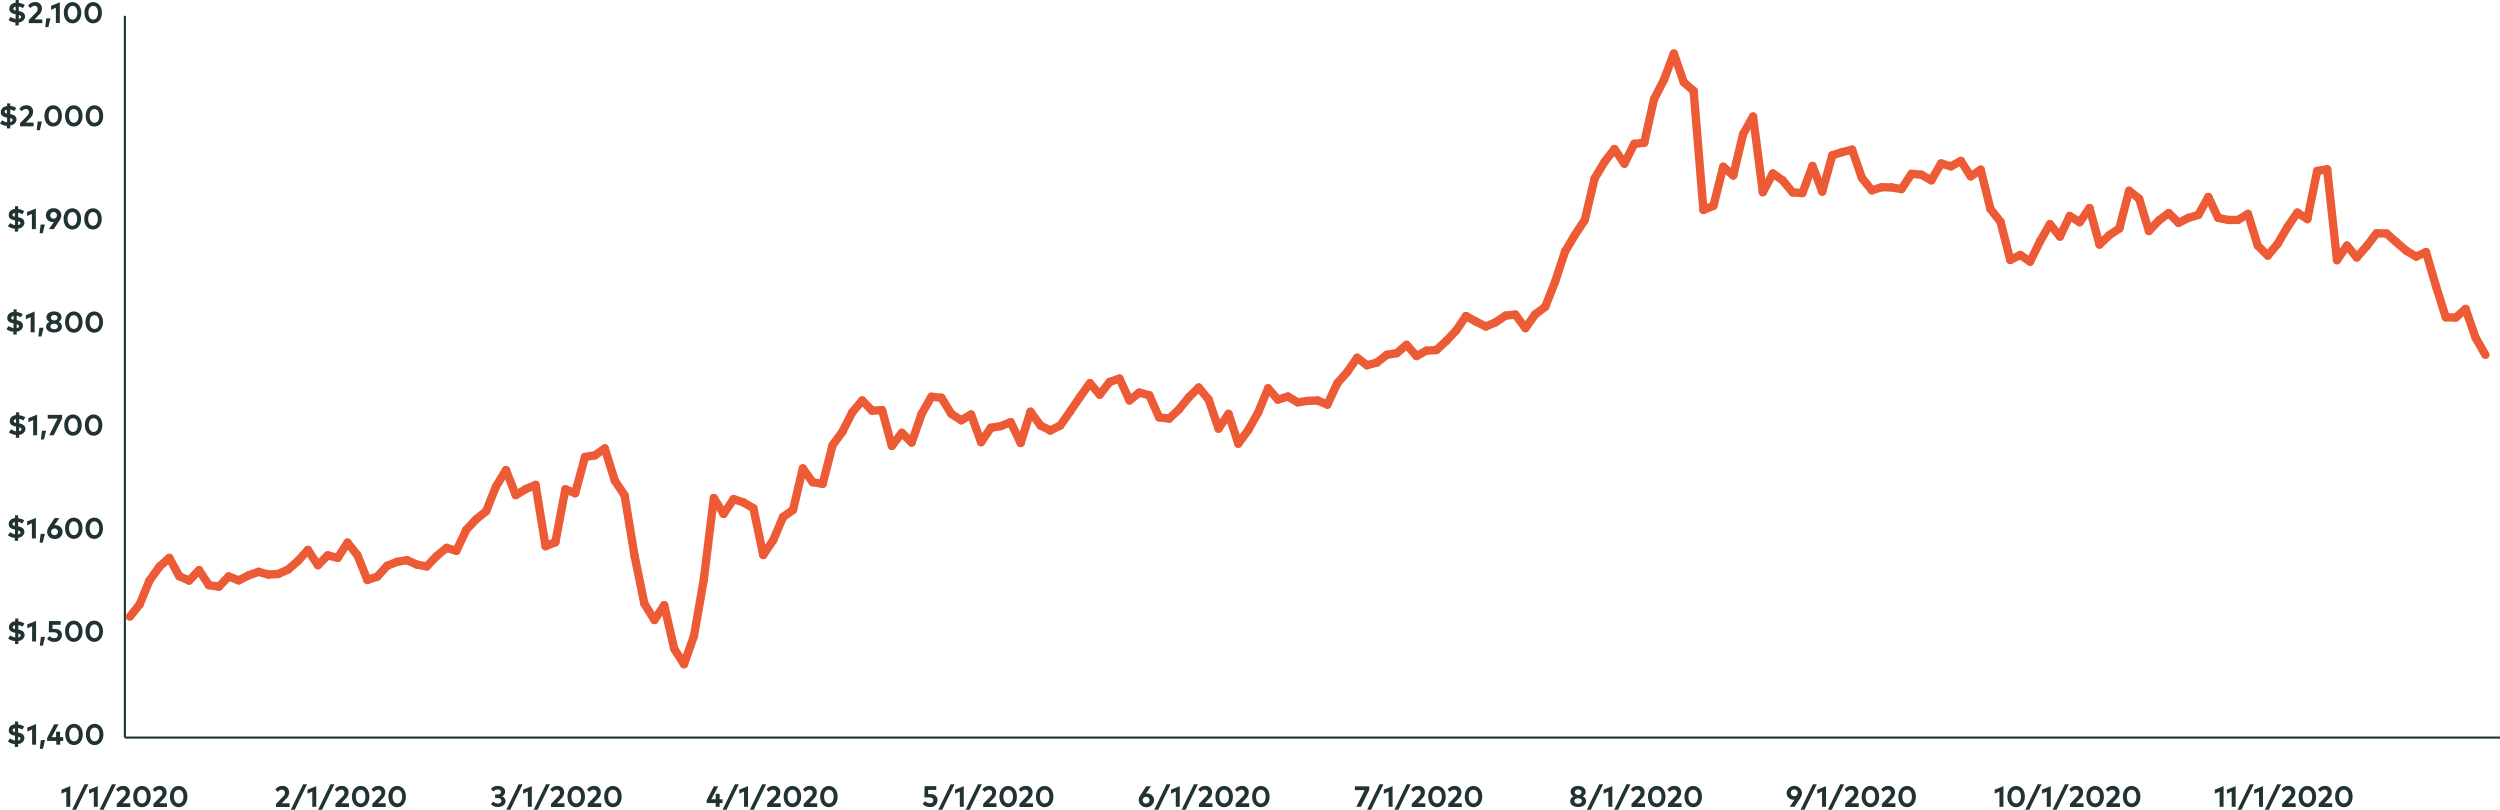 <svg id="Layer_1" data-name="Layer 1" xmlns="http://www.w3.org/2000/svg" viewBox="0 0 1199.2 388.4"><defs><style>.cls-1{isolation:isolate;}.cls-2{fill:#203232;}.cls-3,.cls-4{fill:none;}.cls-3{stroke:#203232;stroke-miterlimit:10;}.cls-4{stroke:#ed5a36;stroke-linecap:round;stroke-linejoin:round;stroke-width:4px;}</style></defs><g class="cls-1"><path class="cls-2" d="M33.7,395.6H31.8v-7.3l-2.3,1v-1.9l4.2-1.7Z" transform="translate(0 -8.6)"/><path class="cls-2" d="M36.5,397H34.6l5.9-12.2h1.9Z" transform="translate(0 -8.6)"/><path class="cls-2" d="M46.9,395.6H45v-7.3l-2.3,1v-1.9l4.2-1.7Z" transform="translate(0 -8.6)"/><path class="cls-2" d="M49.7,397H47.8l5.9-12.2h1.9Z" transform="translate(0 -8.6)"/><path class="cls-2" d="M55.7,387.3a3.91,3.91,0,0,1,3.3-1.7,3,3,0,0,1,3.3,3.2,4.22,4.22,0,0,1-1.4,2.9l-2.1,2.2h3.7v1.8H56v-1.5l3.5-3.6a2.46,2.46,0,0,0,.8-1.7,1.42,1.42,0,0,0-1.5-1.5,2.55,2.55,0,0,0-2,1.1Z" transform="translate(0 -8.6)"/><path class="cls-2" d="M72.3,390.7c0,3.2-1.9,5.1-4.2,5.1s-4.2-1.9-4.2-5.1,1.9-5.1,4.2-5.1S72.3,387.5,72.3,390.7Zm-6.5,0c0,2.1,1,3.3,2.3,3.3s2.3-1.1,2.3-3.3-1-3.3-2.3-3.3S65.8,388.5,65.8,390.7Z" transform="translate(0 -8.6)"/><path class="cls-2" d="M73.3,387.3a3.91,3.91,0,0,1,3.3-1.7,3,3,0,0,1,3.3,3.2,4.22,4.22,0,0,1-1.4,2.9l-2.1,2.2h3.7v1.8H73.6v-1.5l3.5-3.6a2.46,2.46,0,0,0,.8-1.7,1.42,1.42,0,0,0-1.5-1.5,2.55,2.55,0,0,0-2,1.1Z" transform="translate(0 -8.6)"/><path class="cls-2" d="M89.9,390.7c0,3.2-1.9,5.1-4.2,5.1s-4.2-1.9-4.2-5.1,1.9-5.1,4.2-5.1S89.9,387.5,89.9,390.7Zm-6.5,0c0,2.1,1,3.3,2.3,3.3s2.3-1.1,2.3-3.3-1-3.3-2.3-3.3S83.4,388.5,83.4,390.7Z" transform="translate(0 -8.6)"/></g><g class="cls-1"><path class="cls-2" d="M132.1,387.3a3.91,3.91,0,0,1,3.3-1.7,3,3,0,0,1,3.3,3.2,4.22,4.22,0,0,1-1.4,2.9l-2.1,2.2h3.7v1.8h-6.5v-1.5l3.5-3.6a2.46,2.46,0,0,0,.8-1.7,1.42,1.42,0,0,0-1.5-1.5,2.55,2.55,0,0,0-2,1.1Z" transform="translate(0 -8.6)"/><path class="cls-2" d="M141.4,397h-1.9l5.9-12.2h1.9Z" transform="translate(0 -8.6)"/><path class="cls-2" d="M151.7,395.6h-1.9v-7.3l-2.3,1v-1.9l4.2-1.7Z" transform="translate(0 -8.6)"/><path class="cls-2" d="M154.5,397h-1.9l5.9-12.2h1.9Z" transform="translate(0 -8.6)"/><path class="cls-2" d="M160.6,387.3a3.91,3.91,0,0,1,3.3-1.7,3,3,0,0,1,3.3,3.2,4.22,4.22,0,0,1-1.4,2.9l-2.1,2.2h3.7v1.8h-6.5v-1.5l3.5-3.6a2.46,2.46,0,0,0,.8-1.7,1.42,1.42,0,0,0-1.5-1.5,2.55,2.55,0,0,0-2,1.1Z" transform="translate(0 -8.6)"/><path class="cls-2" d="M177.2,390.7c0,3.2-1.9,5.1-4.2,5.1s-4.2-1.9-4.2-5.1,1.9-5.1,4.2-5.1S177.2,387.5,177.2,390.7Zm-6.5,0c0,2.1,1,3.3,2.3,3.3s2.3-1.1,2.3-3.3-1-3.3-2.3-3.3S170.7,388.5,170.7,390.7Z" transform="translate(0 -8.6)"/><path class="cls-2" d="M178.2,387.3a3.91,3.91,0,0,1,3.3-1.7,3,3,0,0,1,3.3,3.2,4.22,4.22,0,0,1-1.4,2.9l-2.1,2.2H185v1.8h-6.4v-1.5l3.5-3.6a2.46,2.46,0,0,0,.8-1.7,1.42,1.42,0,0,0-1.5-1.5,2.55,2.55,0,0,0-2,1.1Z" transform="translate(0 -8.6)"/><path class="cls-2" d="M194.7,390.7c0,3.2-1.9,5.1-4.2,5.1s-4.2-1.9-4.2-5.1,1.9-5.1,4.2-5.1S194.7,387.5,194.7,390.7Zm-6.4,0c0,2.1,1,3.3,2.3,3.3s2.3-1.1,2.3-3.3-1-3.3-2.3-3.3S188.3,388.5,188.3,390.7Z" transform="translate(0 -8.6)"/></g><g class="cls-1"><path class="cls-2" d="M242.3,388.4a2.39,2.39,0,0,1-1.5,2.2,2.44,2.44,0,0,1,1.7,2.2c0,1.9-1.8,2.9-3.6,2.9a4.15,4.15,0,0,1-3.4-1.4l1.1-1.2a3.1,3.1,0,0,0,2.2.9c1,0,1.7-.4,1.7-1.3s-.9-1.3-1.9-1.3h-1.1v-1.7h1.1c1,0,1.7-.4,1.7-1.2s-.7-1.2-1.6-1.2a2.6,2.6,0,0,0-2,1l-1.2-1.2a3.74,3.74,0,0,1,3.3-1.5C240.9,385.6,242.3,386.7,242.3,388.4Z" transform="translate(0 -8.6)"/><path class="cls-2" d="M244.8,397h-1.9l5.9-12.2h1.9Z" transform="translate(0 -8.6)"/><path class="cls-2" d="M255.1,395.6h-1.9v-7.3l-2.3,1v-1.9l4.2-1.7v9.9Z" transform="translate(0 -8.6)"/><path class="cls-2" d="M257.9,397H256l5.9-12.2h1.9Z" transform="translate(0 -8.6)"/><path class="cls-2" d="M264,387.3a3.91,3.91,0,0,1,3.3-1.7,3,3,0,0,1,3.3,3.2,4.22,4.22,0,0,1-1.4,2.9l-2.1,2.2h3.7v1.8h-6.5v-1.5l3.5-3.6a2.46,2.46,0,0,0,.8-1.7,1.42,1.42,0,0,0-1.5-1.5,2.55,2.55,0,0,0-2,1.1Z" transform="translate(0 -8.6)"/><path class="cls-2" d="M280.6,390.7c0,3.2-1.9,5.1-4.2,5.1s-4.2-1.9-4.2-5.1,1.9-5.1,4.2-5.1S280.6,387.5,280.6,390.7Zm-6.5,0c0,2.1,1,3.3,2.3,3.3s2.3-1.1,2.3-3.3-1-3.3-2.3-3.3S274.1,388.5,274.1,390.7Z" transform="translate(0 -8.6)"/><path class="cls-2" d="M281.6,387.3a3.91,3.91,0,0,1,3.3-1.7,3,3,0,0,1,3.3,3.2,4.22,4.22,0,0,1-1.4,2.9l-2.1,2.2h3.7v1.8h-6.5v-1.5l3.5-3.6a2.46,2.46,0,0,0,.8-1.7,1.42,1.42,0,0,0-1.5-1.5,2.55,2.55,0,0,0-2,1.1Z" transform="translate(0 -8.6)"/><path class="cls-2" d="M298.2,390.7c0,3.2-1.9,5.1-4.2,5.1s-4.2-1.9-4.2-5.1,1.9-5.1,4.2-5.1S298.2,387.5,298.2,390.7Zm-6.5,0c0,2.1,1,3.3,2.3,3.3s2.3-1.1,2.3-3.3-1-3.3-2.3-3.3S291.7,388.5,291.7,390.7Z" transform="translate(0 -8.6)"/></g><g class="cls-1"><path class="cls-2" d="M345.2,392h1.4v1.8h-1.4v1.8h-1.9v-1.8H339v-1.4l3.4-6.6h2.1l-3.3,6.2h2.1v-2.6h1.9V392Z" transform="translate(0 -8.6)"/><path class="cls-2" d="M348.5,397h-1.9l5.9-12.2h1.9Z" transform="translate(0 -8.6)"/><path class="cls-2" d="M358.8,395.6h-1.9v-7.3l-2.3,1v-1.9l4.2-1.7v9.9Z" transform="translate(0 -8.6)"/><path class="cls-2" d="M361.6,397h-1.9l5.9-12.2h1.9Z" transform="translate(0 -8.6)"/><path class="cls-2" d="M367.7,387.3a3.91,3.91,0,0,1,3.3-1.7,3,3,0,0,1,3.3,3.2,4.22,4.22,0,0,1-1.4,2.9l-2.1,2.2h3.7v1.8H368v-1.5l3.5-3.6a2.46,2.46,0,0,0,.8-1.7,1.42,1.42,0,0,0-1.5-1.5,2.55,2.55,0,0,0-2,1.1Z" transform="translate(0 -8.6)"/><path class="cls-2" d="M384.3,390.7c0,3.2-1.9,5.1-4.2,5.1s-4.2-1.9-4.2-5.1,1.9-5.1,4.2-5.1S384.3,387.5,384.3,390.7Zm-6.5,0c0,2.1,1,3.3,2.3,3.3s2.3-1.1,2.3-3.3-1-3.3-2.3-3.3S377.8,388.5,377.8,390.7Z" transform="translate(0 -8.6)"/><path class="cls-2" d="M385.2,387.3a3.91,3.91,0,0,1,3.3-1.7,3,3,0,0,1,3.3,3.2,4.22,4.22,0,0,1-1.4,2.9l-2.1,2.2H392v1.8h-6.5v-1.5l3.5-3.6a2.46,2.46,0,0,0,.8-1.7,1.42,1.42,0,0,0-1.5-1.5,2.55,2.55,0,0,0-2,1.1Z" transform="translate(0 -8.6)"/><path class="cls-2" d="M401.8,390.7c0,3.2-1.9,5.1-4.2,5.1s-4.2-1.9-4.2-5.1,1.9-5.1,4.2-5.1S401.8,387.5,401.8,390.7Zm-6.5,0c0,2.1,1,3.3,2.3,3.3s2.3-1.1,2.3-3.3-1-3.3-2.3-3.3S395.3,388.5,395.3,390.7Z" transform="translate(0 -8.6)"/></g><g class="cls-1"><path class="cls-2" d="M449.2,387.5h-4v2h1.1c2.3,0,3.4,1.3,3.4,2.9a3.29,3.29,0,0,1-3.6,3.3,4.26,4.26,0,0,1-3.5-1.5l1.1-1.3a3.31,3.31,0,0,0,2.4,1c1.1,0,1.6-.6,1.6-1.4s-.5-1.4-2-1.4h-2.3l.1-5.4h5.6v1.8Z" transform="translate(0 -8.6)"/><path class="cls-2" d="M452,397h-1.9l5.9-12.2h1.9Z" transform="translate(0 -8.6)"/><path class="cls-2" d="M462.3,395.6h-1.9v-7.3l-2.3,1v-1.9l4.2-1.7Z" transform="translate(0 -8.6)"/><path class="cls-2" d="M465.1,397h-1.9l5.9-12.2H471Z" transform="translate(0 -8.6)"/><path class="cls-2" d="M471.2,387.3a3.91,3.91,0,0,1,3.3-1.7,3,3,0,0,1,3.3,3.2,4.22,4.22,0,0,1-1.4,2.9l-2.1,2.2H478v1.8h-6.4v-1.5l3.5-3.6a2.46,2.46,0,0,0,.8-1.7,1.42,1.42,0,0,0-1.5-1.5,2.55,2.55,0,0,0-2,1.1Z" transform="translate(0 -8.6)"/><path class="cls-2" d="M487.8,390.7c0,3.2-1.9,5.1-4.2,5.1s-4.2-1.9-4.2-5.1,1.9-5.1,4.2-5.1S487.8,387.5,487.8,390.7Zm-6.5,0c0,2.1,1,3.3,2.3,3.3s2.3-1.1,2.3-3.3-1-3.3-2.3-3.3S481.3,388.5,481.3,390.7Z" transform="translate(0 -8.6)"/><path class="cls-2" d="M488.7,387.3a3.91,3.91,0,0,1,3.3-1.7,3,3,0,0,1,3.3,3.2,4.22,4.22,0,0,1-1.4,2.9l-2.1,2.2h3.7v1.8H489v-1.5l3.5-3.6a2.46,2.46,0,0,0,.8-1.7,1.42,1.42,0,0,0-1.5-1.5,2.55,2.55,0,0,0-2,1.1Z" transform="translate(0 -8.6)"/><path class="cls-2" d="M505.3,390.7c0,3.2-1.9,5.1-4.2,5.1s-4.2-1.9-4.2-5.1,1.9-5.1,4.2-5.1S505.3,387.5,505.3,390.7Zm-6.5,0c0,2.1,1,3.3,2.3,3.3s2.3-1.1,2.3-3.3-1-3.3-2.3-3.3S498.8,388.5,498.8,390.7Z" transform="translate(0 -8.6)"/></g><g class="cls-1"><path class="cls-2" d="M549.7,389.2h.5a3.23,3.23,0,0,1,3.4,3.3,3.72,3.72,0,0,1-7.4,0,4.54,4.54,0,0,1,.9-2.6l2.7-4.1h2.3Zm-1.6,3.2a1.55,1.55,0,0,0,1.7,1.6,1.6,1.6,0,1,0,0-3.2A1.67,1.67,0,0,0,548.1,392.4Z" transform="translate(0 -8.6)"/><path class="cls-2" d="M555.6,397h-1.9l5.9-12.2h1.9Z" transform="translate(0 -8.6)"/><path class="cls-2" d="M565.9,395.6H564v-7.3l-2.3,1v-1.9l4.2-1.7Z" transform="translate(0 -8.6)"/><path class="cls-2" d="M568.7,397h-1.9l5.9-12.2h1.9Z" transform="translate(0 -8.6)"/><path class="cls-2" d="M574.8,387.3a3.91,3.91,0,0,1,3.3-1.7,3,3,0,0,1,3.3,3.2,4.22,4.22,0,0,1-1.4,2.9l-2.1,2.2h3.7v1.8h-6.5v-1.5l3.5-3.6a2.46,2.46,0,0,0,.8-1.7,1.42,1.42,0,0,0-1.5-1.5,2.55,2.55,0,0,0-2,1.1Z" transform="translate(0 -8.6)"/><path class="cls-2" d="M591.4,390.7c0,3.2-1.9,5.1-4.2,5.1s-4.2-1.9-4.2-5.1,1.9-5.1,4.2-5.1S591.4,387.5,591.4,390.7Zm-6.5,0c0,2.1,1,3.3,2.3,3.3s2.3-1.1,2.3-3.3-1-3.3-2.3-3.3S584.9,388.5,584.9,390.7Z" transform="translate(0 -8.6)"/><path class="cls-2" d="M592.4,387.3a3.91,3.91,0,0,1,3.3-1.7,3,3,0,0,1,3.3,3.2,4.22,4.22,0,0,1-1.4,2.9l-2.1,2.2h3.7v1.8h-6.5v-1.5l3.5-3.6a2.46,2.46,0,0,0,.8-1.7,1.42,1.42,0,0,0-1.5-1.5,2.55,2.55,0,0,0-2,1.1Z" transform="translate(0 -8.6)"/><path class="cls-2" d="M609,390.7c0,3.2-1.9,5.1-4.2,5.1s-4.2-1.9-4.2-5.1,1.9-5.1,4.2-5.1S609,387.5,609,390.7Zm-6.5,0c0,2.1,1,3.3,2.3,3.3s2.3-1.1,2.3-3.3-1-3.3-2.3-3.3S602.5,388.5,602.5,390.7Z" transform="translate(0 -8.6)"/></g><g class="cls-1"><path class="cls-2" d="M656.9,387.3l-4.1,8.3h-2.2l4-8h-4.7v-1.8h6.9v1.5Z" transform="translate(0 -8.6)"/><path class="cls-2" d="M657.7,397h-1.9l5.9-12.2h1.9Z" transform="translate(0 -8.6)"/><path class="cls-2" d="M668,395.6h-1.9v-7.3l-2.3,1v-1.9l4.2-1.7Z" transform="translate(0 -8.6)"/><path class="cls-2" d="M670.8,397h-1.9l5.9-12.2h1.9Z" transform="translate(0 -8.6)"/><path class="cls-2" d="M676.9,387.3a3.91,3.91,0,0,1,3.3-1.7,3,3,0,0,1,3.3,3.2,4.22,4.22,0,0,1-1.4,2.9l-2.1,2.2h3.7v1.8h-6.5v-1.5l3.5-3.6a2.46,2.46,0,0,0,.8-1.7,1.42,1.42,0,0,0-1.5-1.5,2.55,2.55,0,0,0-2,1.1Z" transform="translate(0 -8.6)"/><path class="cls-2" d="M693.5,390.7c0,3.2-1.9,5.1-4.2,5.1s-4.2-1.9-4.2-5.1,1.9-5.1,4.2-5.1S693.5,387.5,693.5,390.7Zm-6.5,0c0,2.1,1,3.3,2.3,3.3s2.3-1.1,2.3-3.3-1-3.3-2.3-3.3S687,388.5,687,390.7Z" transform="translate(0 -8.6)"/><path class="cls-2" d="M694.4,387.3a3.91,3.91,0,0,1,3.3-1.7,3,3,0,0,1,3.3,3.2,4.22,4.22,0,0,1-1.4,2.9l-2.1,2.2h3.7v1.8h-6.5v-1.5l3.5-3.6a2.46,2.46,0,0,0,.8-1.7,1.42,1.42,0,0,0-1.5-1.5,2.55,2.55,0,0,0-2,1.1Z" transform="translate(0 -8.6)"/><path class="cls-2" d="M711,390.7c0,3.2-1.9,5.1-4.2,5.1s-4.2-1.9-4.2-5.1,1.9-5.1,4.2-5.1S711,387.5,711,390.7Zm-6.5,0c0,2.1,1,3.3,2.3,3.3s2.3-1.1,2.3-3.3-1-3.3-2.3-3.3S704.5,388.5,704.5,390.7Z" transform="translate(0 -8.6)"/></g><g class="cls-1"><path class="cls-2" d="M760.6,388.4a2.43,2.43,0,0,1-1.5,2.2,2.37,2.37,0,0,1,1.7,2.3c0,1.8-1.7,2.8-3.8,2.8s-3.8-1.1-3.8-2.8a2.5,2.5,0,0,1,1.7-2.3,2.43,2.43,0,0,1-1.5-2.2c0-1.8,1.6-2.8,3.6-2.8S760.6,386.7,760.6,388.4Zm-5.4,4.4c0,.9.8,1.3,1.8,1.3s1.8-.5,1.8-1.3-.8-1.3-1.8-1.3S755.2,391.9,755.2,392.8Zm.2-4.2c0,.8.7,1.3,1.6,1.3s1.6-.4,1.6-1.3-.7-1.3-1.6-1.3A1.47,1.47,0,0,0,755.4,388.6Z" transform="translate(0 -8.6)"/><path class="cls-2" d="M763.1,397h-1.9l5.9-12.2H769Z" transform="translate(0 -8.6)"/><path class="cls-2" d="M773.4,395.6h-1.9v-7.3l-2.3,1v-1.9l4.2-1.7Z" transform="translate(0 -8.6)"/><path class="cls-2" d="M776.2,397h-1.9l5.9-12.2h1.9Z" transform="translate(0 -8.6)"/><path class="cls-2" d="M782.3,387.3a3.91,3.91,0,0,1,3.3-1.7,3,3,0,0,1,3.3,3.2,4.22,4.22,0,0,1-1.4,2.9l-2.1,2.2h3.7v1.8h-6.5v-1.5l3.5-3.6a2.46,2.46,0,0,0,.8-1.7,1.42,1.42,0,0,0-1.5-1.5,2.55,2.55,0,0,0-2,1.1Z" transform="translate(0 -8.6)"/><path class="cls-2" d="M798.9,390.7c0,3.2-1.9,5.1-4.2,5.1s-4.2-1.9-4.2-5.1,1.9-5.1,4.2-5.1S798.9,387.5,798.9,390.7Zm-6.5,0c0,2.1,1,3.3,2.3,3.3s2.3-1.1,2.3-3.3-1-3.3-2.3-3.3S792.4,388.5,792.4,390.7Z" transform="translate(0 -8.6)"/><path class="cls-2" d="M799.8,387.3a3.91,3.91,0,0,1,3.3-1.7,3,3,0,0,1,3.3,3.2,4.22,4.22,0,0,1-1.4,2.9l-2.1,2.2h3.7v1.8h-6.5v-1.5l3.5-3.6a2.46,2.46,0,0,0,.8-1.7,1.42,1.42,0,0,0-1.5-1.5,2.55,2.55,0,0,0-2,1.1Z" transform="translate(0 -8.6)"/><path class="cls-2" d="M816.4,390.7c0,3.2-1.9,5.1-4.2,5.1s-4.2-1.9-4.2-5.1,1.9-5.1,4.2-5.1S816.4,387.5,816.4,390.7Zm-6.5,0c0,2.1,1,3.3,2.3,3.3s2.3-1.1,2.3-3.3-1-3.3-2.3-3.3S809.9,388.5,809.9,390.7Z" transform="translate(0 -8.6)"/></g><g class="cls-1"><path class="cls-2" d="M860.8,392.2h-.4a3.23,3.23,0,0,1-3.4-3.3,3.72,3.72,0,0,1,7.4,0,4.54,4.54,0,0,1-.9,2.6l-2.7,4.1h-2.3Zm1.5-3.3a1.55,1.55,0,0,0-1.7-1.6,1.6,1.6,0,1,0,0,3.2A1.55,1.55,0,0,0,862.3,388.9Z" transform="translate(0 -8.6)"/><path class="cls-2" d="M865.6,397h-1.9l5.9-12.2h1.9Z" transform="translate(0 -8.6)"/><path class="cls-2" d="M875.9,395.6H874v-7.3l-2.3,1v-1.9l4.2-1.7Z" transform="translate(0 -8.6)"/><path class="cls-2" d="M878.7,397h-1.9l5.9-12.2h1.9Z" transform="translate(0 -8.6)"/><path class="cls-2" d="M884.8,387.3a3.91,3.91,0,0,1,3.3-1.7,3,3,0,0,1,3.3,3.2,4.22,4.22,0,0,1-1.4,2.9l-2.1,2.2h3.7v1.8h-6.5v-1.5l3.5-3.6a2.46,2.46,0,0,0,.8-1.7,1.42,1.42,0,0,0-1.5-1.5,2.55,2.55,0,0,0-2,1.1Z" transform="translate(0 -8.6)"/><path class="cls-2" d="M901.4,390.7c0,3.2-1.9,5.1-4.2,5.1s-4.2-1.9-4.2-5.1,1.9-5.1,4.2-5.1S901.4,387.5,901.4,390.7Zm-6.5,0c0,2.1,1,3.3,2.3,3.3s2.3-1.1,2.3-3.3-1-3.3-2.3-3.3S894.9,388.5,894.9,390.7Z" transform="translate(0 -8.6)"/><path class="cls-2" d="M902.4,387.3a3.91,3.91,0,0,1,3.3-1.7,3,3,0,0,1,3.3,3.2,4.22,4.22,0,0,1-1.4,2.9l-2.1,2.2h3.7v1.8h-6.5v-1.5l3.5-3.6a2.46,2.46,0,0,0,.8-1.7,1.42,1.42,0,0,0-1.5-1.5,2.55,2.55,0,0,0-2,1.1Z" transform="translate(0 -8.6)"/><path class="cls-2" d="M919,390.7c0,3.2-1.9,5.1-4.2,5.1s-4.2-1.9-4.2-5.1,1.9-5.1,4.2-5.1S919,387.5,919,390.7Zm-6.5,0c0,2.1,1,3.3,2.3,3.3s2.3-1.1,2.3-3.3-1-3.3-2.3-3.3S912.5,388.5,912.5,390.7Z" transform="translate(0 -8.6)"/></g><g class="cls-1"><path class="cls-2" d="M961,395.6h-1.9v-7.3l-2.3,1v-1.9l4.2-1.7v9.9Z" transform="translate(0 -8.6)"/><path class="cls-2" d="M971.3,390.7c0,3.2-1.9,5.1-4.2,5.1s-4.2-1.9-4.2-5.1,1.9-5.1,4.2-5.1S971.3,387.5,971.3,390.7Zm-6.5,0c0,2.1,1,3.3,2.3,3.3s2.3-1.1,2.3-3.3-1-3.3-2.3-3.3S964.8,388.5,964.8,390.7Z" transform="translate(0 -8.6)"/><path class="cls-2" d="M973.4,397h-1.9l5.9-12.2h1.9Z" transform="translate(0 -8.6)"/><path class="cls-2" d="M983.7,395.6h-1.9v-7.3l-2.3,1v-1.9l4.2-1.7v9.9Z" transform="translate(0 -8.6)"/><path class="cls-2" d="M986.5,397h-1.9l5.9-12.2h1.9Z" transform="translate(0 -8.6)"/><path class="cls-2" d="M992.6,387.3a3.91,3.91,0,0,1,3.3-1.7,3,3,0,0,1,3.3,3.2,4.22,4.22,0,0,1-1.4,2.9l-2.1,2.2h3.7v1.8h-6.5v-1.5l3.5-3.6a2.46,2.46,0,0,0,.8-1.7,1.42,1.42,0,0,0-1.5-1.5,2.55,2.55,0,0,0-2,1.1Z" transform="translate(0 -8.6)"/><path class="cls-2" d="M1009.2,390.7c0,3.2-1.9,5.1-4.2,5.1s-4.2-1.9-4.2-5.1,1.9-5.1,4.2-5.1S1009.2,387.5,1009.2,390.7Zm-6.5,0c0,2.1,1,3.3,2.3,3.3s2.3-1.1,2.3-3.3-1-3.3-2.3-3.3S1002.7,388.5,1002.7,390.7Z" transform="translate(0 -8.6)"/><path class="cls-2" d="M1010.1,387.3a3.91,3.91,0,0,1,3.3-1.7,3,3,0,0,1,3.3,3.2,4.22,4.22,0,0,1-1.4,2.9l-2.1,2.2h3.7v1.8h-6.5v-1.5l3.5-3.6a2.46,2.46,0,0,0,.8-1.7,1.42,1.42,0,0,0-1.5-1.5,2.55,2.55,0,0,0-2,1.1Z" transform="translate(0 -8.6)"/><path class="cls-2" d="M1026.7,390.7c0,3.2-1.9,5.1-4.2,5.1s-4.2-1.9-4.2-5.1,1.9-5.1,4.2-5.1S1026.7,387.5,1026.7,390.7Zm-6.5,0c0,2.1,1,3.3,2.3,3.3s2.3-1.1,2.3-3.3-1-3.3-2.3-3.3S1020.2,388.5,1020.2,390.7Z" transform="translate(0 -8.6)"/></g><g class="cls-1"><path class="cls-2" d="M1066.6,395.6h-1.9v-7.3l-2.3,1v-1.9l4.2-1.7v9.9Z" transform="translate(0 -8.6)"/><path class="cls-2" d="M1072.4,395.6h-1.9v-7.3l-2.3,1v-1.9l4.2-1.7v9.9Z" transform="translate(0 -8.6)"/><path class="cls-2" d="M1075.2,397h-1.9l5.9-12.2h1.9Z" transform="translate(0 -8.6)"/><path class="cls-2" d="M1085.5,395.6h-1.9v-7.3l-2.3,1v-1.9l4.2-1.7v9.9Z" transform="translate(0 -8.6)"/><path class="cls-2" d="M1088.3,397h-1.9l5.9-12.2h1.9Z" transform="translate(0 -8.6)"/><path class="cls-2" d="M1094.4,387.3a3.91,3.91,0,0,1,3.3-1.7,3,3,0,0,1,3.3,3.2,4.22,4.22,0,0,1-1.4,2.9l-2.1,2.2h3.7v1.8h-6.5v-1.5l3.5-3.6a2.46,2.46,0,0,0,.8-1.7,1.42,1.42,0,0,0-1.5-1.5,2.55,2.55,0,0,0-2,1.1Z" transform="translate(0 -8.6)"/><path class="cls-2" d="M1111,390.7c0,3.2-1.9,5.1-4.2,5.1s-4.2-1.9-4.2-5.1,1.9-5.1,4.2-5.1S1111,387.5,1111,390.7Zm-6.5,0c0,2.1,1,3.3,2.3,3.3s2.3-1.1,2.3-3.3-1-3.3-2.3-3.3S1104.5,388.5,1104.5,390.7Z" transform="translate(0 -8.6)"/><path class="cls-2" d="M1111.9,387.3a3.91,3.91,0,0,1,3.3-1.7,3,3,0,0,1,3.3,3.2,4.22,4.22,0,0,1-1.4,2.9l-2.1,2.2h3.7v1.8h-6.5v-1.5l3.5-3.6a2.46,2.46,0,0,0,.8-1.7,1.42,1.42,0,0,0-1.5-1.5,2.55,2.55,0,0,0-2,1.1Z" transform="translate(0 -8.6)"/><path class="cls-2" d="M1128.5,390.7c0,3.2-1.9,5.1-4.2,5.1s-4.2-1.9-4.2-5.1,1.9-5.1,4.2-5.1S1128.5,387.5,1128.5,390.7Zm-6.5,0c0,2.1,1,3.3,2.3,3.3s2.3-1.1,2.3-3.3-1-3.3-2.3-3.3S1122,388.5,1122,390.7Z" transform="translate(0 -8.6)"/></g><g class="cls-1"><path class="cls-2" d="M8.7,354.8v1.3a6.24,6.24,0,0,1,2.9,1l-.9,1.5a7,7,0,0,0-2-.8V360c1.7.3,3,1,3,2.6s-1.4,2.7-3,2.9v1.4H7.1v-1.4a6,6,0,0,1-3.3-1.2l1-1.5a6.67,6.67,0,0,0,2.4,1v-2.3H7.1c-1.7-.3-3-1-2.9-2.7s1.3-2.6,3-2.8v-1.3H8.7Zm-1.5,5v-1.9c-.7.2-1.1.5-1.1,1S6.5,359.6,7.2,359.8ZM8.7,362v1.9c.6-.2,1.1-.5,1.1-1S9.5,362.1,8.7,362Z" transform="translate(0 -8.6)"/><path class="cls-2" d="M17.3,365.8H15.4v-7.3l-2.3,1v-1.9l4.2-1.7Z" transform="translate(0 -8.6)"/><path class="cls-2" d="M21.6,363.6l-1,4.2H19.1l.5-4.2Z" transform="translate(0 -8.6)"/><path class="cls-2" d="M28.9,362.2h1.4V364H28.9v1.8H27V364H22.6v-1.4L26,356h2.1l-3.3,6.2h2.1v-2.6h1.9v2.6Z" transform="translate(0 -8.6)"/><path class="cls-2" d="M39.7,360.9c0,3.2-1.9,5.1-4.2,5.1s-4.2-1.9-4.2-5.1,1.9-5.1,4.2-5.1S39.7,357.7,39.7,360.9Zm-6.5,0c0,2.1,1,3.3,2.3,3.3s2.3-1.1,2.3-3.3-1-3.3-2.3-3.3S33.2,358.7,33.2,360.9Z" transform="translate(0 -8.6)"/><path class="cls-2" d="M49.6,360.9c0,3.2-1.9,5.1-4.2,5.1s-4.2-1.9-4.2-5.1,1.9-5.1,4.2-5.1S49.6,357.7,49.6,360.9Zm-6.5,0c0,2.1,1,3.3,2.3,3.3s2.3-1.1,2.3-3.3-1-3.3-2.3-3.3S43.1,358.7,43.1,360.9Z" transform="translate(0 -8.6)"/></g><g class="cls-1"><path class="cls-2" d="M8.8,305.4v1.3a6.24,6.24,0,0,1,2.9,1l-.9,1.5a7,7,0,0,0-2-.8v2.2c1.7.3,3,1,3,2.6s-1.4,2.7-3,2.9v1.4H7.2v-1.4a6,6,0,0,1-3.3-1.2l1-1.5a6.67,6.67,0,0,0,2.4,1v-2.3H7.2c-1.7-.3-3-1-2.9-2.7s1.3-2.6,3-2.8v-1.3H8.8Zm-1.6,5v-1.9c-.7.2-1.1.5-1.1,1S6.5,310.2,7.2,310.4Zm1.6,2.1v1.9c.6-.2,1.1-.5,1.1-1S9.5,312.7,8.8,312.5Z" transform="translate(0 -8.6)"/><path class="cls-2" d="M17.3,316.3H15.4V309l-2.3,1v-1.9l4.2-1.7Z" transform="translate(0 -8.6)"/><path class="cls-2" d="M21.6,314.1l-1,4.2H19.1l.5-4.2Z" transform="translate(0 -8.6)"/><path class="cls-2" d="M29.2,308.3h-4v2h1.1c2.3,0,3.4,1.3,3.4,2.9a3.29,3.29,0,0,1-3.6,3.3,4.26,4.26,0,0,1-3.5-1.5l1.1-1.3a3.31,3.31,0,0,0,2.4,1c1.1,0,1.6-.6,1.6-1.4s-.5-1.4-2-1.4H23.4l.1-5.4h5.6v1.8Z" transform="translate(0 -8.6)"/><path class="cls-2" d="M39.6,311.4c0,3.2-1.9,5.1-4.2,5.1s-4.2-1.9-4.2-5.1,1.9-5.1,4.2-5.1S39.6,308.3,39.6,311.4Zm-6.5,0c0,2.1,1,3.3,2.3,3.3s2.3-1.1,2.3-3.3-1-3.3-2.3-3.3S33.1,309.3,33.1,311.4Z" transform="translate(0 -8.6)"/><path class="cls-2" d="M49.4,311.4c0,3.2-1.9,5.1-4.2,5.1s-4.2-1.9-4.2-5.1,1.9-5.1,4.2-5.1S49.4,308.3,49.4,311.4Zm-6.4,0c0,2.1,1,3.3,2.3,3.3s2.3-1.1,2.3-3.3-1-3.3-2.3-3.3S43,309.3,43,311.4Z" transform="translate(0 -8.6)"/></g><g class="cls-1"><path class="cls-2" d="M8.7,255.9v1.3a6.24,6.24,0,0,1,2.9,1l-.9,1.5a7,7,0,0,0-2-.8v2.2c1.7.3,3,1,3,2.6s-1.4,2.7-3,2.9V268H7.1v-1.4a6,6,0,0,1-3.3-1.2l1-1.5a6.67,6.67,0,0,0,2.4,1v-2.3H7.1c-1.7-.3-3-1-2.9-2.7s1.3-2.6,3-2.8v-1.3H8.7Zm-1.6,5V259c-.7.2-1.1.5-1.1,1S6.4,260.7,7.1,260.9Zm1.6,2.2V265c.6-.2,1.1-.5,1.1-1S9.4,263.2,8.7,263.1Z" transform="translate(0 -8.6)"/><path class="cls-2" d="M17.2,266.9H15.3v-7.3l-2.3,1v-1.9l4.2-1.7Z" transform="translate(0 -8.6)"/><path class="cls-2" d="M21.5,264.7l-1,4.2H19l.5-4.2Z" transform="translate(0 -8.6)"/><path class="cls-2" d="M26.1,260.5h.5a3.23,3.23,0,0,1,3.4,3.3,3.43,3.43,0,0,1-3.7,3.3,3.43,3.43,0,0,1-3.7-3.3,4.54,4.54,0,0,1,.9-2.6l2.7-4.1h2.3Zm-1.6,3.2a1.55,1.55,0,0,0,1.7,1.6,1.6,1.6,0,1,0,0-3.2A1.67,1.67,0,0,0,24.5,263.7Z" transform="translate(0 -8.6)"/><path class="cls-2" d="M39.6,262c0,3.2-1.9,5.1-4.2,5.1s-4.2-1.9-4.2-5.1,1.9-5.1,4.2-5.1S39.6,258.8,39.6,262Zm-6.5,0c0,2.1,1,3.3,2.3,3.3s2.3-1.1,2.3-3.3-1-3.3-2.3-3.3S33.1,259.8,33.1,262Z" transform="translate(0 -8.6)"/><path class="cls-2" d="M49.4,262c0,3.2-1.9,5.1-4.2,5.1S41,265.2,41,262s1.9-5.1,4.2-5.1S49.4,258.8,49.4,262ZM43,262c0,2.1,1,3.3,2.3,3.3s2.3-1.1,2.3-3.3-1-3.3-2.3-3.3S43,259.8,43,262Z" transform="translate(0 -8.6)"/></g><g class="cls-1"><path class="cls-2" d="M9.2,206.5v1.3a6.24,6.24,0,0,1,2.9,1l-.9,1.5a7,7,0,0,0-2-.8v2.2c1.7.3,3,1,3,2.6s-1.4,2.7-3,2.9v1.4H7.6v-1.4A6,6,0,0,1,4.3,216l1-1.5a6.67,6.67,0,0,0,2.4,1v-2.3H7.6c-1.7-.3-3-1-2.9-2.7s1.3-2.6,3-2.8v-1.3H9.2Zm-1.5,5v-1.9c-.7.2-1.1.5-1.1,1S7,211.3,7.7,211.5Zm1.5,2.1v1.9c.6-.2,1.1-.5,1.1-1S9.9,213.8,9.2,213.6Z" transform="translate(0 -8.6)"/><path class="cls-2" d="M17.8,217.4H15.9v-7.3l-2.3,1v-1.9l4.2-1.7Z" transform="translate(0 -8.6)"/><path class="cls-2" d="M22.1,215.2l-1,4.2H19.6l.5-4.2Z" transform="translate(0 -8.6)"/><path class="cls-2" d="M29.9,209.1l-4.1,8.3H23.6l4-8H22.9v-1.8h6.9v1.5Z" transform="translate(0 -8.6)"/><path class="cls-2" d="M39.2,212.5c0,3.2-1.9,5.1-4.2,5.1s-4.2-1.9-4.2-5.1,1.9-5.1,4.2-5.1S39.2,209.4,39.2,212.5Zm-6.5,0c0,2.1,1,3.3,2.3,3.3s2.3-1.1,2.3-3.3-1-3.3-2.3-3.3S32.7,210.4,32.7,212.5Z" transform="translate(0 -8.6)"/><path class="cls-2" d="M49.1,212.5c0,3.2-1.9,5.1-4.2,5.1s-4.2-1.9-4.2-5.1,1.9-5.1,4.2-5.1S49.1,209.4,49.1,212.5Zm-6.5,0c0,2.1,1,3.3,2.3,3.3s2.3-1.1,2.3-3.3-1-3.3-2.3-3.3S42.6,210.4,42.6,212.5Z" transform="translate(0 -8.6)"/></g><g class="cls-1"><path class="cls-2" d="M8,157v1.3a6.24,6.24,0,0,1,2.9,1l-.9,1.5a7,7,0,0,0-2-.8v2.2c1.7.3,3,1,3,2.6s-1.4,2.7-3,2.9v1.4H6.4v-1.4a6,6,0,0,1-3.3-1.2l1-1.5a6.67,6.67,0,0,0,2.4,1v-2.3H6.4c-1.7-.3-3-1-2.9-2.7s1.3-2.6,3-2.8V157Zm-1.5,5v-1.9c-.7.2-1.1.5-1.1,1S5.8,161.8,6.5,162ZM8,164.2v1.9c.6-.2,1.1-.5,1.1-1S8.7,164.3,8,164.2Z" transform="translate(0 -8.6)"/><path class="cls-2" d="M16.6,168H14.7v-7.3l-2.3,1v-1.9l4.2-1.8Z" transform="translate(0 -8.6)"/><path class="cls-2" d="M20.9,165.8l-1,4.2H18.4l.5-4.2Z" transform="translate(0 -8.6)"/><path class="cls-2" d="M29.5,160.8A2.43,2.43,0,0,1,28,163a2.37,2.37,0,0,1,1.7,2.3c0,1.8-1.7,2.8-3.8,2.8s-3.8-1.1-3.8-2.8a2.5,2.5,0,0,1,1.7-2.3,2.43,2.43,0,0,1-1.5-2.2c0-1.8,1.6-2.8,3.6-2.8S29.5,159.1,29.5,160.8Zm-5.3,4.4c0,.9.8,1.3,1.8,1.3s1.8-.5,1.8-1.3-.8-1.3-1.8-1.3S24.2,164.3,24.2,165.2Zm.2-4.2c0,.8.7,1.3,1.6,1.3s1.6-.4,1.6-1.3-.7-1.3-1.6-1.3S24.4,160.2,24.4,161Z" transform="translate(0 -8.6)"/><path class="cls-2" d="M39.6,163.1c0,3.2-1.9,5.1-4.2,5.1s-4.2-1.9-4.2-5.1,1.9-5.1,4.2-5.1S39.6,159.9,39.6,163.1Zm-6.5,0c0,2.1,1,3.3,2.3,3.3s2.3-1.1,2.3-3.3-1-3.3-2.3-3.3S33.1,160.9,33.1,163.1Z" transform="translate(0 -8.6)"/><path class="cls-2" d="M49.4,163.1c0,3.2-1.9,5.1-4.2,5.1s-4.2-1.9-4.2-5.1,1.9-5.1,4.2-5.1S49.4,159.9,49.4,163.1Zm-6.4,0c0,2.1,1,3.3,2.3,3.3s2.3-1.1,2.3-3.3-1-3.3-2.3-3.3S43,160.9,43,163.1Z" transform="translate(0 -8.6)"/></g><g class="cls-1"><path class="cls-2" d="M8.7,107.6v1.3a6.24,6.24,0,0,1,2.9,1l-.9,1.5a7,7,0,0,0-2-.8v2.2c1.7.3,3,1,3,2.6s-1.4,2.7-3,2.9v1.4H7.1v-1.4a6,6,0,0,1-3.3-1.2l1-1.5a6.67,6.67,0,0,0,2.4,1v-2.3H7.1c-1.7-.3-3-1-2.9-2.7s1.3-2.6,3-2.8v-1.3H8.7Zm-1.6,5v-1.9c-.7.2-1.1.5-1.1,1S6.4,112.4,7.1,112.6Zm1.6,2.1v1.9c.6-.2,1.1-.5,1.1-1S9.4,114.9,8.7,114.7Z" transform="translate(0 -8.6)"/><path class="cls-2" d="M17.2,118.5H15.3v-7.3l-2.3,1v-1.9l4.2-1.7Z" transform="translate(0 -8.6)"/><path class="cls-2" d="M21.5,116.3l-1,4.2H19l.5-4.2Z" transform="translate(0 -8.6)"/><path class="cls-2" d="M25.8,115.1h-.4a3.23,3.23,0,0,1-3.4-3.3,3.43,3.43,0,0,1,3.7-3.3,3.43,3.43,0,0,1,3.7,3.3,4.54,4.54,0,0,1-.9,2.6l-2.7,4.1H23.5Zm1.5-3.2a1.55,1.55,0,0,0-1.7-1.6,1.6,1.6,0,1,0,1.7,1.6Z" transform="translate(0 -8.6)"/><path class="cls-2" d="M38.9,113.6c0,3.2-1.9,5.1-4.2,5.1s-4.2-1.9-4.2-5.1,1.9-5.1,4.2-5.1S38.9,110.5,38.9,113.6Zm-6.5,0c0,2.1,1,3.3,2.3,3.3s2.3-1.1,2.3-3.3-1-3.3-2.3-3.3S32.4,111.5,32.4,113.6Z" transform="translate(0 -8.6)"/><path class="cls-2" d="M48.8,113.6c0,3.2-1.9,5.1-4.2,5.1s-4.2-1.9-4.2-5.1,1.9-5.1,4.2-5.1S48.8,110.5,48.8,113.6Zm-6.5,0c0,2.1,1,3.3,2.3,3.3s2.3-1.1,2.3-3.3-1-3.3-2.3-3.3S42.3,111.5,42.3,113.6Z" transform="translate(0 -8.6)"/></g><g class="cls-1"><path class="cls-2" d="M4.9,58.1v1.3a6.24,6.24,0,0,1,2.9,1l-.9,1.5a7,7,0,0,0-2-.8v2.2c1.7.3,3,1,3,2.6s-1.4,2.7-3,2.9v1.4H3.3V69A6,6,0,0,1,0,67.8l1-1.5a6.67,6.67,0,0,0,2.4,1V65H3.3c-1.7-.3-3-1-2.9-2.7s1.3-2.6,3-2.8V58.2H4.9Zm-1.6,5V61.2c-.7.2-1.1.5-1.1,1S2.7,62.9,3.3,63.1Zm1.6,2.2v1.9c.6-.2,1.1-.5,1.1-1S5.6,65.4,4.9,65.3Z" transform="translate(0 -8.6)"/><path class="cls-2" d="M9.3,60.8a3.91,3.91,0,0,1,3.3-1.7,3,3,0,0,1,3.3,3.2,4.22,4.22,0,0,1-1.4,2.9l-2.1,2.2h3.7v1.8H9.6V67.7l3.5-3.6a2.46,2.46,0,0,0,.8-1.7,1.42,1.42,0,0,0-1.5-1.5,2.55,2.55,0,0,0-2,1.1Z" transform="translate(0 -8.6)"/><path class="cls-2" d="M20.1,66.9l-1,4.2H17.6l.5-4.2Z" transform="translate(0 -8.6)"/><path class="cls-2" d="M29.7,64.2c0,3.2-1.9,5.1-4.2,5.1s-4.2-1.9-4.2-5.1,1.9-5.1,4.2-5.1S29.7,61,29.7,64.2Zm-6.4,0c0,2.1,1,3.3,2.3,3.3s2.3-1.1,2.3-3.3-1-3.3-2.3-3.3S23.3,62,23.3,64.2Z" transform="translate(0 -8.6)"/><path class="cls-2" d="M39.6,64.2c0,3.2-1.9,5.1-4.2,5.1s-4.2-1.9-4.2-5.1,1.9-5.1,4.2-5.1S39.6,61,39.6,64.2Zm-6.5,0c0,2.1,1,3.3,2.3,3.3s2.3-1.1,2.3-3.3-1-3.3-2.3-3.3S33.1,62,33.1,64.2Z" transform="translate(0 -8.6)"/><path class="cls-2" d="M49.5,64.2c0,3.2-1.9,5.1-4.2,5.1s-4.2-1.9-4.2-5.1,1.9-5.1,4.2-5.1S49.5,61,49.5,64.2Zm-6.5,0c0,2.1,1,3.3,2.3,3.3s2.3-1.1,2.3-3.3-1-3.3-2.3-3.3S43,62,43,64.2Z" transform="translate(0 -8.6)"/></g><g class="cls-1"><path class="cls-2" d="M9,8.7V10a6.24,6.24,0,0,1,2.9,1L11,12.5a7,7,0,0,0-2-.8v2.2c1.7.3,3,1,3,2.6s-1.4,2.7-3,2.9v1.4H7.4V19.4a6,6,0,0,1-3.3-1.2l1-1.5a6.67,6.67,0,0,0,2.4,1V15.4H7.4c-1.7-.3-3-1-2.9-2.7s1.3-2.6,3-2.8V8.6H9Zm-1.5,5V11.8c-.7.2-1.1.5-1.1,1S6.8,13.5,7.5,13.7ZM9,15.8v1.9c.6-.2,1.1-.5,1.1-1S9.7,16,9,15.8Z" transform="translate(0 -8.6)"/><path class="cls-2" d="M13.5,11.3a3.91,3.91,0,0,1,3.3-1.7,3,3,0,0,1,3.3,3.2,4.22,4.22,0,0,1-1.4,2.9l-2.1,2.2h3.7v1.8H13.8V18.2l3.5-3.6a2.46,2.46,0,0,0,.8-1.7,1.42,1.42,0,0,0-1.5-1.5,2.55,2.55,0,0,0-2,1.1Z" transform="translate(0 -8.6)"/><path class="cls-2" d="M24.2,17.4l-1,4.2H21.7l.5-4.2Z" transform="translate(0 -8.6)"/><path class="cls-2" d="M28.7,19.6H26.8V12.3l-2.3,1V11.4l4.2-1.7Z" transform="translate(0 -8.6)"/><path class="cls-2" d="M39,14.7c0,3.2-1.9,5.1-4.2,5.1s-4.2-1.9-4.2-5.1,1.9-5.1,4.2-5.1S39,11.6,39,14.7Zm-6.5,0c0,2.1,1,3.3,2.3,3.3s2.3-1.1,2.3-3.3-1-3.3-2.3-3.3S32.5,12.6,32.5,14.7Z" transform="translate(0 -8.6)"/><path class="cls-2" d="M48.9,14.7c0,3.2-1.9,5.1-4.2,5.1s-4.2-1.9-4.2-5.1,1.9-5.1,4.2-5.1S48.9,11.6,48.9,14.7Zm-6.5,0c0,2.1,1,3.3,2.3,3.3S47,16.9,47,14.7s-1-3.3-2.3-3.3S42.4,12.6,42.4,14.7Z" transform="translate(0 -8.6)"/></g><line class="cls-3" x1="59.9" y1="353.8" x2="59.9" y2="7.6"/><line class="cls-4" x1="1187.5" y1="162" x2="1192.2" y2="170.2"/><line class="cls-4" x1="1182.7" y1="148.2" x2="1187.5" y2="162"/><line class="cls-4" x1="1178" y1="152.3" x2="1182.7" y2="148.2"/><line class="cls-4" x1="1173.2" y1="152.2" x2="1178" y2="152.3"/><line class="cls-4" x1="1168.5" y1="137.3" x2="1173.2" y2="152.2"/><line class="cls-4" x1="1163.7" y1="120.9" x2="1168.5" y2="137.3"/><line class="cls-4" x1="1159" y1="123.1" x2="1163.7" y2="120.9"/><line class="cls-4" x1="1154.3" y1="120.3" x2="1159" y2="123.1"/><line class="cls-4" x1="1149.5" y1="116.2" x2="1154.3" y2="120.3"/><line class="cls-4" x1="1144.8" y1="112" x2="1149.5" y2="116.2"/><line class="cls-4" x1="1140" y1="111.9" x2="1144.8" y2="112"/><line class="cls-4" x1="1135.3" y1="118" x2="1140" y2="111.9"/><line class="cls-4" x1="1130.5" y1="123.5" x2="1135.3" y2="118"/><line class="cls-4" x1="1125.8" y1="117.8" x2="1130.5" y2="123.5"/><line class="cls-4" x1="1121" y1="124.8" x2="1125.8" y2="117.8"/><line class="cls-4" x1="1116.3" y1="81.2" x2="1121" y2="124.8"/><line class="cls-4" x1="1111.5" y1="82" x2="1116.3" y2="81.2"/><line class="cls-4" x1="1106.8" y1="105.1" x2="1111.5" y2="82"/><line class="cls-4" x1="1102" y1="102" x2="1106.8" y2="105.1"/><line class="cls-4" x1="1097.3" y1="108.8" x2="1102" y2="102"/><line class="cls-4" x1="1092.5" y1="117" x2="1097.3" y2="108.8"/><line class="cls-4" x1="1087.8" y1="122.6" x2="1092.5" y2="117"/><line class="cls-4" x1="1083" y1="117.8" x2="1087.8" y2="122.6"/><line class="cls-4" x1="1078.3" y1="102.6" x2="1083" y2="117.8"/><line class="cls-4" x1="1073.5" y1="105.5" x2="1078.3" y2="102.6"/><line class="cls-4" x1="1068.8" y1="105.5" x2="1073.5" y2="105.5"/><line class="cls-4" x1="1064" y1="104.5" x2="1068.8" y2="105.5"/><line class="cls-4" x1="1059.3" y1="94.5" x2="1064" y2="104.5"/><line class="cls-4" x1="1054.5" y1="103.1" x2="1059.3" y2="94.5"/><line class="cls-4" x1="1049.8" y1="104.5" x2="1054.5" y2="103.1"/><line class="cls-4" x1="1045" y1="106.9" x2="1049.8" y2="104.5"/><line class="cls-4" x1="1040.3" y1="102.2" x2="1045" y2="106.9"/><line class="cls-4" x1="1035.5" y1="105.8" x2="1040.3" y2="102.2"/><line class="cls-4" x1="1030.8" y1="110.8" x2="1035.5" y2="105.8"/><line class="cls-4" x1="1026.1" y1="95.3" x2="1030.8" y2="110.8"/><line class="cls-4" x1="1021.3" y1="91.5" x2="1026.1" y2="95.3"/><line class="cls-4" x1="1016.6" y1="109.6" x2="1021.3" y2="91.5"/><line class="cls-4" x1="1011.8" y1="112.8" x2="1016.6" y2="109.6"/><line class="cls-4" x1="1007.1" y1="117.3" x2="1011.8" y2="112.8"/><line class="cls-4" x1="1002.3" y1="99.8" x2="1007.1" y2="117.3"/><line class="cls-4" x1="997.6" y1="106.6" x2="1002.3" y2="99.8"/><line class="cls-4" x1="992.8" y1="103.6" x2="997.6" y2="106.6"/><line class="cls-4" x1="988.1" y1="113.5" x2="992.8" y2="103.6"/><line class="cls-4" x1="983.3" y1="107.5" x2="988.1" y2="113.5"/><line class="cls-4" x1="978.6" y1="115.7" x2="983.3" y2="107.5"/><line class="cls-4" x1="973.8" y1="125.5" x2="978.6" y2="115.7"/><line class="cls-4" x1="969.1" y1="122.3" x2="973.8" y2="125.5"/><line class="cls-4" x1="964.3" y1="124.7" x2="969.1" y2="122.3"/><line class="cls-4" x1="959.6" y1="106.4" x2="964.3" y2="124.7"/><line class="cls-4" x1="954.8" y1="100.3" x2="959.6" y2="106.4"/><line class="cls-4" x1="950.1" y1="81.4" x2="954.8" y2="100.3"/><line class="cls-4" x1="945.3" y1="84.6" x2="950.1" y2="81.4"/><line class="cls-4" x1="940.6" y1="77.2" x2="945.3" y2="84.6"/><line class="cls-4" x1="935.8" y1="79.8" x2="940.6" y2="77.2"/><line class="cls-4" x1="931.1" y1="78.4" x2="935.8" y2="79.8"/><line class="cls-4" x1="926.4" y1="86.5" x2="931.1" y2="78.4"/><line class="cls-4" x1="921.6" y1="83.8" x2="926.4" y2="86.5"/><line class="cls-4" x1="916.9" y1="83.4" x2="921.6" y2="83.8"/><line class="cls-4" x1="912.1" y1="90.7" x2="916.9" y2="83.4"/><line class="cls-4" x1="907.4" y1="89.9" x2="912.1" y2="90.7"/><line class="cls-4" x1="902.6" y1="89.8" x2="907.4" y2="89.9"/><line class="cls-4" x1="897.9" y1="91.3" x2="902.6" y2="89.8"/><line class="cls-4" x1="893.1" y1="85.3" x2="897.9" y2="91.3"/><line class="cls-4" x1="888.4" y1="71.8" x2="893.1" y2="85.3"/><line class="cls-4" x1="883.6" y1="73" x2="888.4" y2="71.8"/><line class="cls-4" x1="878.9" y1="74.5" x2="883.6" y2="73"/><line class="cls-4" x1="874.1" y1="91.9" x2="878.9" y2="74.5"/><line class="cls-4" x1="869.4" y1="79.6" x2="874.1" y2="91.9"/><line class="cls-4" x1="864.6" y1="92.6" x2="869.4" y2="79.6"/><line class="cls-4" x1="859.9" y1="92.3" x2="864.6" y2="92.6"/><line class="cls-4" x1="855.1" y1="86.5" x2="859.9" y2="92.3"/><line class="cls-4" x1="850.4" y1="83.2" x2="855.1" y2="86.5"/><line class="cls-4" x1="845.6" y1="92.2" x2="850.4" y2="83.2"/><line class="cls-4" x1="840.9" y1="55.9" x2="845.6" y2="92.2"/><line class="cls-4" x1="836.1" y1="64.4" x2="840.9" y2="55.9"/><line class="cls-4" x1="831.4" y1="84.2" x2="836.1" y2="64.4"/><line class="cls-4" x1="826.6" y1="80" x2="831.4" y2="84.2"/><line class="cls-4" x1="821.9" y1="98.7" x2="826.6" y2="80"/><line class="cls-4" x1="817.1" y1="100.7" x2="821.9" y2="98.7"/><line class="cls-4" x1="812.4" y1="43.6" x2="817.1" y2="100.7"/><line class="cls-4" x1="807.7" y1="39.5" x2="812.4" y2="43.6"/><line class="cls-4" x1="802.9" y1="25.7" x2="807.7" y2="39.5"/><line class="cls-4" x1="798.2" y1="38.2" x2="802.9" y2="25.7"/><line class="cls-4" x1="793.4" y1="47.6" x2="798.2" y2="38.2"/><line class="cls-4" x1="788.7" y1="68.5" x2="793.4" y2="47.6"/><line class="cls-4" x1="783.9" y1="69" x2="788.7" y2="68.5"/><line class="cls-4" x1="779.2" y1="78.5" x2="783.9" y2="69"/><line class="cls-4" x1="774.4" y1="71.5" x2="779.2" y2="78.5"/><line class="cls-4" x1="769.7" y1="77.6" x2="774.4" y2="71.5"/><line class="cls-4" x1="764.9" y1="85.6" x2="769.7" y2="77.6"/><line class="cls-4" x1="760.2" y1="105.5" x2="764.9" y2="85.6"/><line class="cls-4" x1="755.4" y1="112.8" x2="760.2" y2="105.5"/><line class="cls-4" x1="750.7" y1="120.7" x2="755.4" y2="112.8"/><line class="cls-4" x1="745.9" y1="135.3" x2="750.7" y2="120.7"/><line class="cls-4" x1="741.2" y1="147.2" x2="745.9" y2="135.3"/><line class="cls-4" x1="736.4" y1="150.8" x2="741.2" y2="147.2"/><line class="cls-4" x1="731.7" y1="157.4" x2="736.4" y2="150.8"/><line class="cls-4" x1="726.9" y1="150.9" x2="731.7" y2="157.4"/><line class="cls-4" x1="722.2" y1="151.4" x2="726.9" y2="150.9"/><line class="cls-4" x1="717.4" y1="154.6" x2="722.2" y2="151.4"/><line class="cls-4" x1="712.7" y1="156.6" x2="717.4" y2="154.6"/><line class="cls-4" x1="707.9" y1="154.2" x2="712.7" y2="156.6"/><line class="cls-4" x1="703.2" y1="151.6" x2="707.9" y2="154.2"/><line class="cls-4" x1="698.5" y1="158.5" x2="703.2" y2="151.6"/><line class="cls-4" x1="693.7" y1="163.6" x2="698.5" y2="158.5"/><line class="cls-4" x1="689" y1="167.9" x2="693.7" y2="163.6"/><line class="cls-4" x1="684.2" y1="168.2" x2="689" y2="167.9"/><line class="cls-4" x1="679.5" y1="170.8" x2="684.2" y2="168.2"/><line class="cls-4" x1="674.7" y1="165.4" x2="679.5" y2="170.8"/><line class="cls-4" x1="670" y1="169.4" x2="674.7" y2="165.4"/><line class="cls-4" x1="665.2" y1="170.2" x2="670" y2="169.4"/><line class="cls-4" x1="660.5" y1="173.9" x2="665.2" y2="170.2"/><line class="cls-4" x1="655.7" y1="175.2" x2="660.5" y2="173.9"/><line class="cls-4" x1="651" y1="171.6" x2="655.7" y2="175.2"/><line class="cls-4" x1="646.2" y1="178.5" x2="651" y2="171.6"/><line class="cls-4" x1="641.5" y1="183.8" x2="646.2" y2="178.5"/><line class="cls-4" x1="636.7" y1="194.1" x2="641.5" y2="183.8"/><line class="cls-4" x1="632" y1="192.1" x2="636.7" y2="194.1"/><line class="cls-4" x1="627.2" y1="192.3" x2="632" y2="192.1"/><line class="cls-4" x1="622.5" y1="193" x2="627.2" y2="192.3"/><line class="cls-4" x1="617.8" y1="190.2" x2="622.5" y2="193"/><line class="cls-4" x1="613" y1="191.7" x2="617.8" y2="190.2"/><line class="cls-4" x1="608.3" y1="186.3" x2="613" y2="191.7"/><line class="cls-4" x1="603.5" y1="197.9" x2="608.3" y2="186.3"/><line class="cls-4" x1="598.8" y1="206.2" x2="603.5" y2="197.9"/><line class="cls-4" x1="594" y1="212.8" x2="598.8" y2="206.2"/><line class="cls-4" x1="589.3" y1="198.5" x2="594" y2="212.8"/><line class="cls-4" x1="584.5" y1="205.6" x2="589.3" y2="198.5"/><line class="cls-4" x1="579.8" y1="191.7" x2="584.5" y2="205.6"/><line class="cls-4" x1="575" y1="185.9" x2="579.8" y2="191.7"/><line class="cls-4" x1="570.3" y1="190.5" x2="575" y2="185.9"/><line class="cls-4" x1="565.5" y1="196.4" x2="570.3" y2="190.5"/><line class="cls-4" x1="560.8" y1="200.8" x2="565.5" y2="196.4"/><line class="cls-4" x1="556" y1="200.2" x2="560.8" y2="200.8"/><line class="cls-4" x1="551.3" y1="189.6" x2="556" y2="200.2"/><line class="cls-4" x1="546.5" y1="188.3" x2="551.3" y2="189.6"/><line class="cls-4" x1="541.8" y1="192.1" x2="546.5" y2="188.3"/><line class="cls-4" x1="537" y1="181.6" x2="541.8" y2="192.1"/><line class="cls-4" x1="532.3" y1="183.2" x2="537" y2="181.6"/><line class="cls-4" x1="527.5" y1="189.3" x2="532.3" y2="183.2"/><line class="cls-4" x1="522.8" y1="183.8" x2="527.5" y2="189.3"/><line class="cls-4" x1="518" y1="190.5" x2="522.8" y2="183.8"/><line class="cls-4" x1="513.3" y1="197.4" x2="518" y2="190.5"/><line class="cls-4" x1="508.6" y1="204.1" x2="513.3" y2="197.4"/><line class="cls-4" x1="503.8" y1="206.5" x2="508.6" y2="204.1"/><line class="cls-4" x1="499.1" y1="204.1" x2="503.8" y2="206.5"/><line class="cls-4" x1="494.3" y1="197.5" x2="499.1" y2="204.1"/><line class="cls-4" x1="489.6" y1="212.5" x2="494.3" y2="197.5"/><line class="cls-4" x1="484.8" y1="202.5" x2="489.6" y2="212.5"/><line class="cls-4" x1="480.1" y1="204.4" x2="484.8" y2="202.5"/><line class="cls-4" x1="475.3" y1="205.2" x2="480.1" y2="204.4"/><line class="cls-4" x1="470.6" y1="212.1" x2="475.3" y2="205.2"/><line class="cls-4" x1="465.8" y1="198.8" x2="470.6" y2="212.1"/><line class="cls-4" x1="461.1" y1="201.6" x2="465.8" y2="198.8"/><line class="cls-4" x1="456.3" y1="198.5" x2="461.1" y2="201.6"/><line class="cls-4" x1="451.6" y1="190.8" x2="456.3" y2="198.5"/><line class="cls-4" x1="446.8" y1="190.3" x2="451.6" y2="190.8"/><line class="cls-4" x1="442.1" y1="198.5" x2="446.8" y2="190.3"/><line class="cls-4" x1="437.3" y1="212.3" x2="442.1" y2="198.5"/><line class="cls-4" x1="432.6" y1="207.6" x2="437.3" y2="212.3"/><line class="cls-4" x1="427.8" y1="213.9" x2="432.6" y2="207.6"/><line class="cls-4" x1="423.1" y1="196.7" x2="427.8" y2="213.9"/><line class="cls-4" x1="418.3" y1="197" x2="423.1" y2="196.7"/><line class="cls-4" x1="413.6" y1="192.1" x2="418.3" y2="197"/><line class="cls-4" x1="408.8" y1="197.8" x2="413.6" y2="192.1"/><line class="cls-4" x1="404.1" y1="207.1" x2="408.8" y2="197.8"/><line class="cls-4" x1="399.4" y1="213.5" x2="404.1" y2="207.1"/><line class="cls-4" x1="394.6" y1="232.1" x2="399.4" y2="213.5"/><line class="cls-4" x1="389.8" y1="231.3" x2="394.6" y2="232.1"/><line class="cls-4" x1="385.1" y1="224.7" x2="389.8" y2="231.3"/><line class="cls-4" x1="380.4" y1="244.6" x2="385.1" y2="224.7"/><line class="cls-4" x1="375.6" y1="248" x2="380.4" y2="244.6"/><line class="cls-4" x1="370.9" y1="259.1" x2="375.6" y2="248"/><line class="cls-4" x1="366.1" y1="266.2" x2="370.9" y2="259.1"/><line class="cls-4" x1="361.4" y1="243.8" x2="366.1" y2="266.2"/><line class="cls-4" x1="356.6" y1="241" x2="361.4" y2="243.8"/><line class="cls-4" x1="351.9" y1="239.4" x2="356.6" y2="241"/><line class="cls-4" x1="347.1" y1="246.5" x2="351.9" y2="239.4"/><line class="cls-4" x1="342.4" y1="238.9" x2="347.1" y2="246.5"/><line class="cls-4" x1="337.6" y1="278" x2="342.4" y2="238.9"/><line class="cls-4" x1="332.9" y1="305" x2="337.6" y2="278"/><line class="cls-4" x1="328.1" y1="318.6" x2="332.9" y2="305"/><line class="cls-4" x1="323.4" y1="311.2" x2="328.1" y2="318.6"/><line class="cls-4" x1="318.6" y1="290.3" x2="323.4" y2="311.2"/><line class="cls-4" x1="313.9" y1="297.4" x2="318.6" y2="290.3"/><line class="cls-4" x1="309.1" y1="289.6" x2="313.9" y2="297.4"/><line class="cls-4" x1="304.4" y1="266.7" x2="309.1" y2="289.6"/><line class="cls-4" x1="299.6" y1="237.6" x2="304.4" y2="266.7"/><line class="cls-4" x1="294.9" y1="230.5" x2="299.6" y2="237.6"/><line class="cls-4" x1="290.1" y1="215.1" x2="294.9" y2="230.5"/><line class="cls-4" x1="285.4" y1="218.4" x2="290.1" y2="215.1"/><line class="cls-4" x1="280.6" y1="219.2" x2="285.4" y2="218.4"/><line class="cls-4" x1="275.9" y1="236.6" x2="280.6" y2="219.2"/><line class="cls-4" x1="271.2" y1="234.7" x2="275.9" y2="236.6"/><line class="cls-4" x1="266.4" y1="260.1" x2="271.2" y2="234.7"/><line class="cls-4" x1="261.7" y1="262" x2="266.4" y2="260.1"/><line class="cls-4" x1="256.9" y1="232.6" x2="261.7" y2="262"/><line class="cls-4" x1="252.2" y1="234.6" x2="256.9" y2="232.6"/><line class="cls-4" x1="247.4" y1="237.5" x2="252.2" y2="234.6"/><line class="cls-4" x1="242.7" y1="225.5" x2="247.4" y2="237.5"/><line class="cls-4" x1="237.9" y1="233.4" x2="242.7" y2="225.5"/><line class="cls-4" x1="233.2" y1="245.2" x2="237.9" y2="233.4"/><line class="cls-4" x1="228.4" y1="249.1" x2="233.2" y2="245.2"/><line class="cls-4" x1="223.7" y1="254.1" x2="228.4" y2="249.1"/><line class="cls-4" x1="218.9" y1="264.2" x2="223.7" y2="254.1"/><line class="cls-4" x1="214.2" y1="262.8" x2="218.9" y2="264.2"/><line class="cls-4" x1="209.4" y1="266.8" x2="214.2" y2="262.8"/><line class="cls-4" x1="204.7" y1="271.7" x2="209.4" y2="266.8"/><line class="cls-4" x1="199.9" y1="270.8" x2="204.7" y2="271.7"/><line class="cls-4" x1="195.2" y1="268.7" x2="199.9" y2="270.8"/><line class="cls-4" x1="190.5" y1="269.5" x2="195.2" y2="268.7"/><line class="cls-4" x1="185.7" y1="271.4" x2="190.5" y2="269.5"/><line class="cls-4" x1="181" y1="276.6" x2="185.7" y2="271.4"/><line class="cls-4" x1="176.2" y1="278.2" x2="181" y2="276.6"/><line class="cls-4" x1="171.5" y1="266.4" x2="176.2" y2="278.2"/><line class="cls-4" x1="166.7" y1="260.3" x2="171.5" y2="266.4"/><line class="cls-4" x1="162" y1="267.6" x2="166.7" y2="260.3"/><line class="cls-4" x1="157.2" y1="266.4" x2="162" y2="267.6"/><line class="cls-4" x1="152.5" y1="271.1" x2="157.2" y2="266.4"/><line class="cls-4" x1="147.7" y1="263.8" x2="152.5" y2="271.1"/><line class="cls-4" x1="143" y1="269" x2="147.7" y2="263.8"/><line class="cls-4" x1="138.2" y1="273.2" x2="143" y2="269"/><line class="cls-4" x1="133.5" y1="275.3" x2="138.2" y2="273.2"/><line class="cls-4" x1="128.7" y1="275.6" x2="133.5" y2="275.3"/><line class="cls-4" x1="124" y1="274.3" x2="128.7" y2="275.6"/><line class="cls-4" x1="119.2" y1="276" x2="124" y2="274.3"/><line class="cls-4" x1="114.5" y1="278.4" x2="119.2" y2="276"/><line class="cls-4" x1="109.7" y1="276.5" x2="114.5" y2="278.4"/><line class="cls-4" x1="105" y1="281.4" x2="109.7" y2="276.5"/><line class="cls-4" x1="100.2" y1="280.7" x2="105" y2="281.4"/><line class="cls-4" x1="95.5" y1="273.5" x2="100.2" y2="280.7"/><line class="cls-4" x1="90.7" y1="278.5" x2="95.5" y2="273.5"/><line class="cls-4" x1="86" y1="276.4" x2="90.7" y2="278.5"/><line class="cls-4" x1="81.2" y1="267.6" x2="86" y2="276.4"/><line class="cls-4" x1="76.5" y1="271.8" x2="81.2" y2="267.6"/><line class="cls-4" x1="71.7" y1="278.5" x2="76.5" y2="271.8"/><line class="cls-4" x1="67" y1="289.9" x2="71.7" y2="278.5"/><line class="cls-4" x1="62.3" y1="295.8" x2="67" y2="289.9"/><line class="cls-3" x1="59.9" y1="353.8" x2="1199.2" y2="353.8"/></svg>